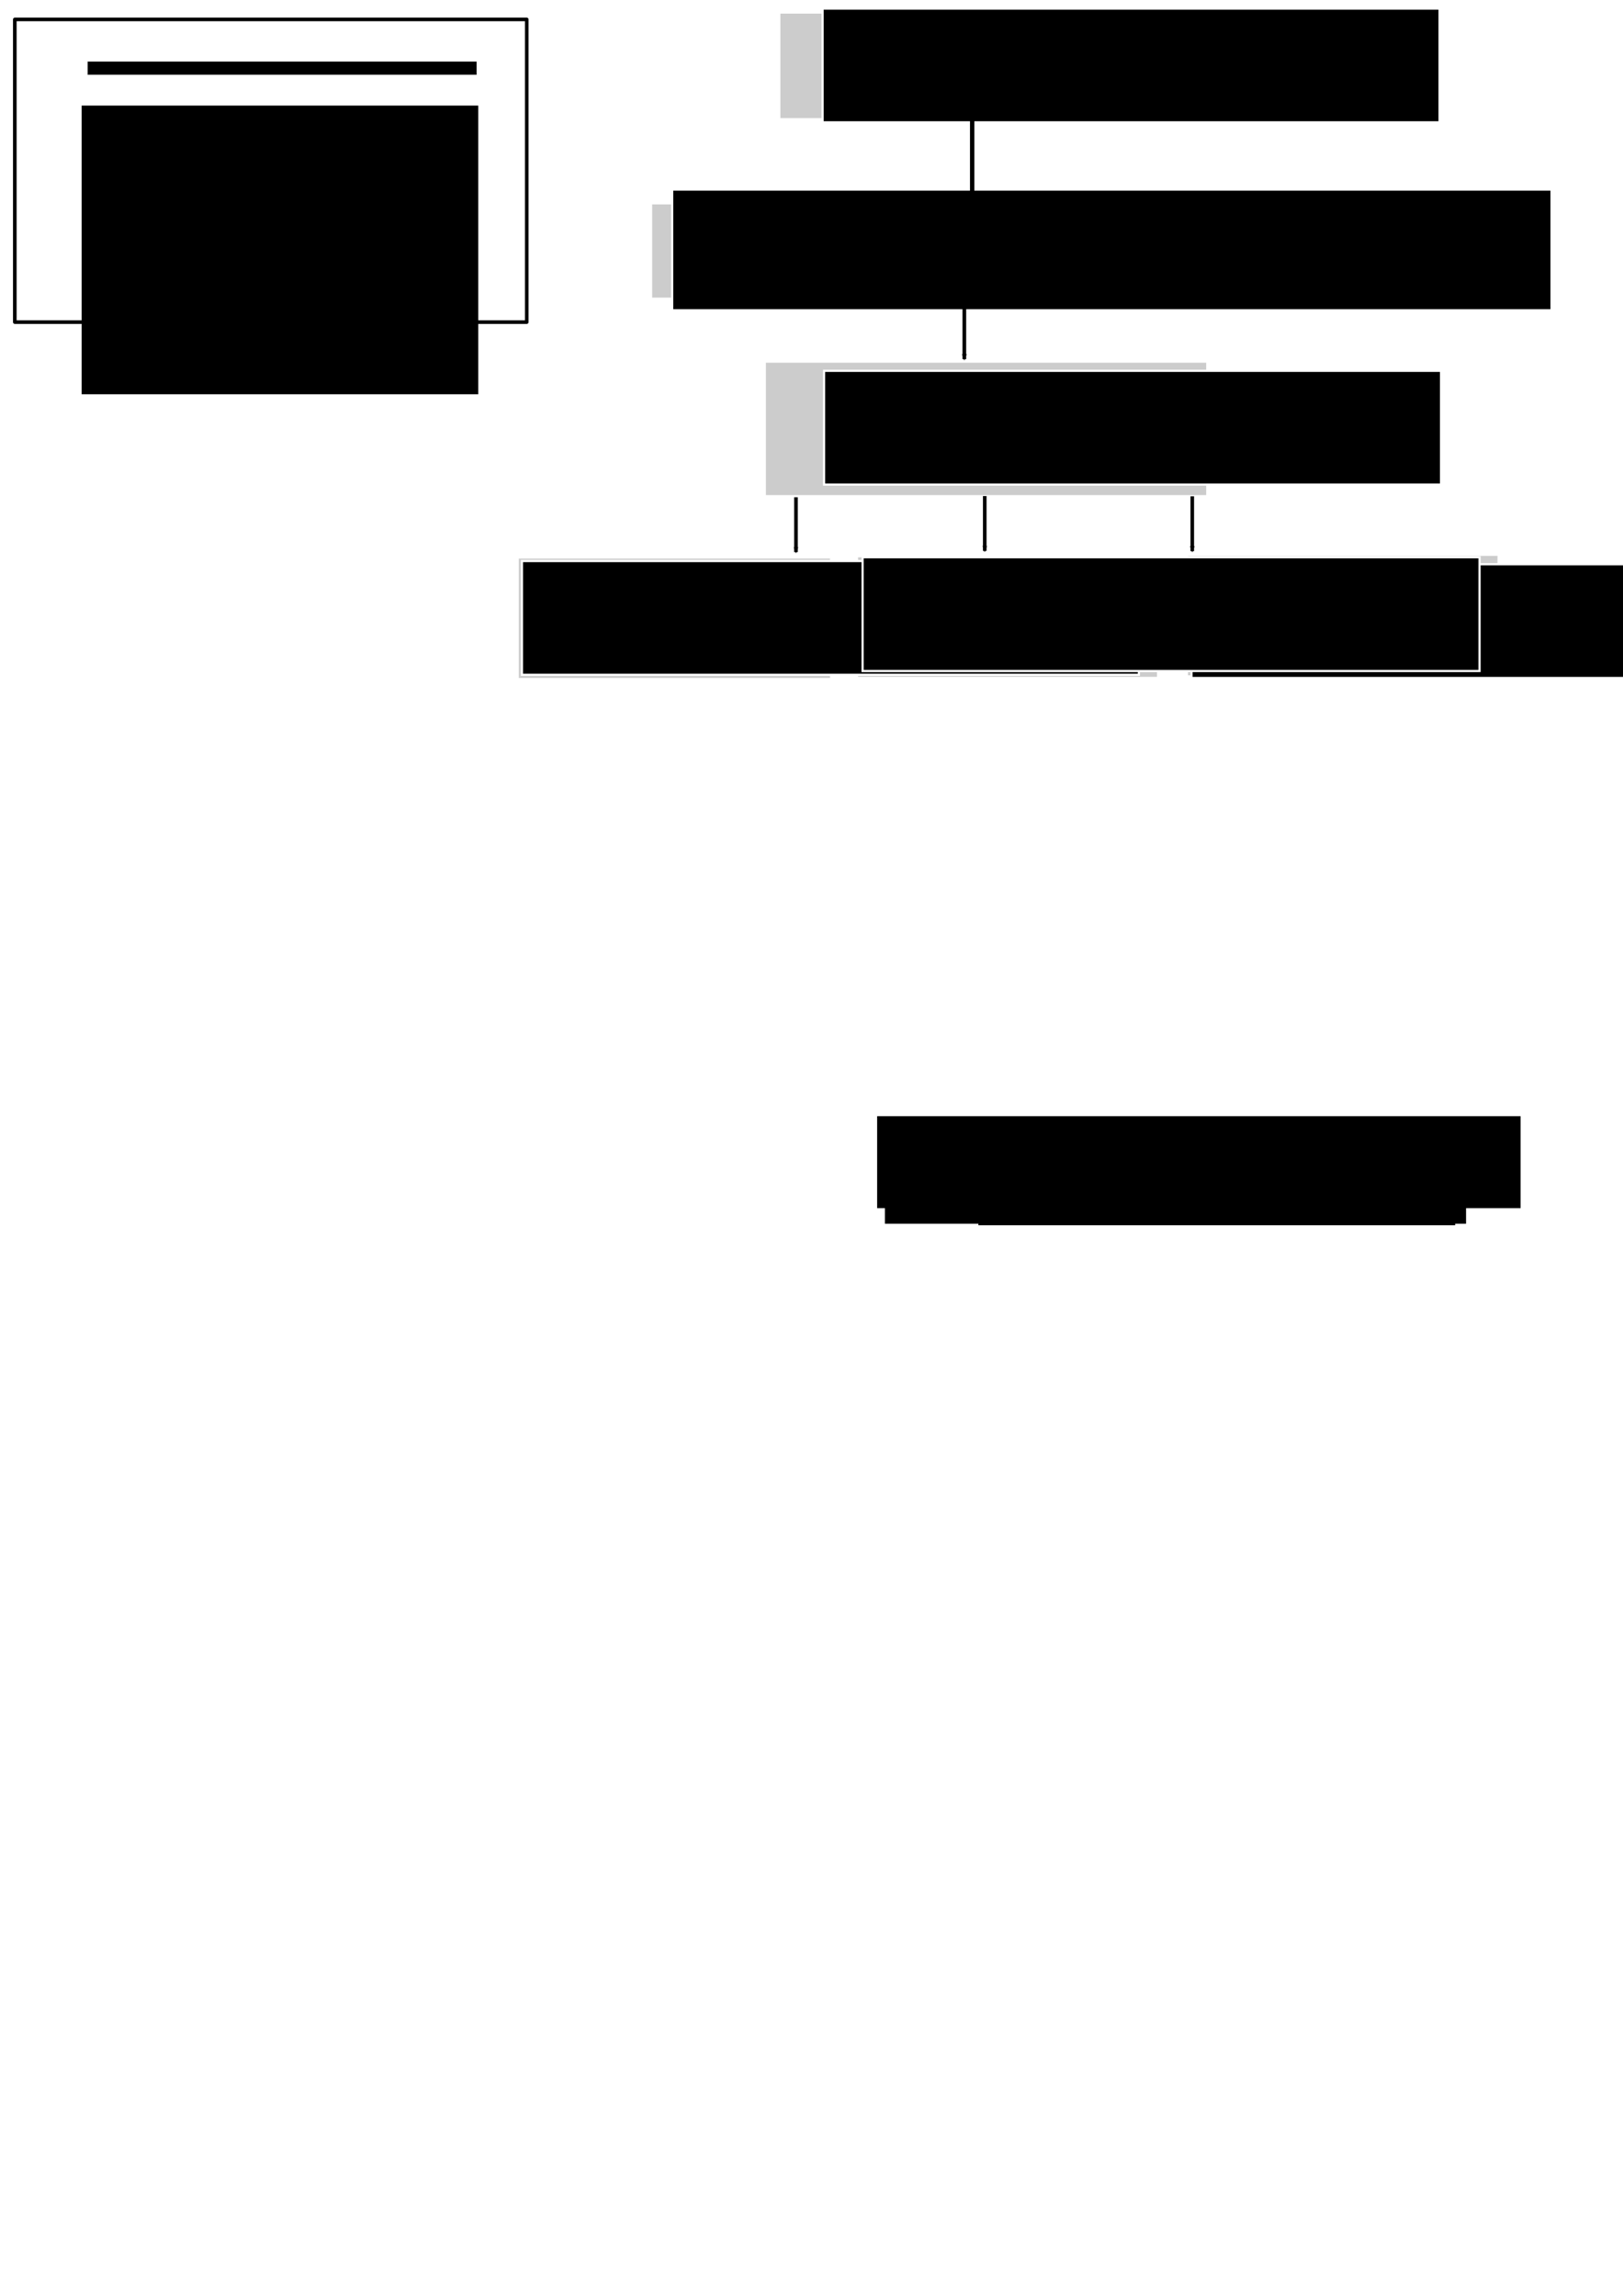 <?xml version="1.0" encoding="UTF-8" standalone="no"?>
<!-- Created with Inkscape (http://www.inkscape.org/) -->

<svg
   xmlns:dc="http://purl.org/dc/elements/1.1/"
   xmlns:cc="http://creativecommons.org/ns#"
   xmlns:rdf="http://www.w3.org/1999/02/22-rdf-syntax-ns#"
   xmlns:svg="http://www.w3.org/2000/svg"
   xmlns="http://www.w3.org/2000/svg"
   xmlns:sodipodi="http://sodipodi.sourceforge.net/DTD/sodipodi-0.dtd"
   xmlns:inkscape="http://www.inkscape.org/namespaces/inkscape"
   version="1.2"
   width="744.094"
   height="1052.362"
   id="svg2"
   inkscape:version="0.48.4 r9939"
   sodipodi:docname="ThreeOneShotsStructure.svg"
   inkscape:export-filename="/usr/userfs/m/ml881/Documents/Model/Examples/ThreeThreadsExample/ThreeThreadsStructure.png"
   inkscape:export-xdpi="1000.0132"
   inkscape:export-ydpi="1000.0132">
  <sodipodi:namedview
     pagecolor="#ffffff"
     bordercolor="#666666"
     borderopacity="1"
     objecttolerance="10"
     gridtolerance="10"
     guidetolerance="10"
     inkscape:pageopacity="0"
     inkscape:pageshadow="2"
     inkscape:window-width="1920"
     inkscape:window-height="1134"
     id="namedview122"
     showgrid="false"
     inkscape:zoom="1.2467191"
     inkscape:cx="330.08638"
     inkscape:cy="836.88657"
     inkscape:window-x="0"
     inkscape:window-y="27"
     inkscape:window-maximized="1"
     inkscape:current-layer="g3135" />
  <defs
     id="defs4">
    <marker
       refX="0"
       refY="0"
       orient="auto"
       id="Arrow2Mend"
       style="overflow:visible">
      <path
         d="M 8.719,4.034 -2.207,0.016 8.719,-4.002 c -1.745,2.372 -1.735,5.617 -6e-7,8.035 z"
         transform="scale(-0.6,-0.6)"
         id="path4176"
         style="fill-rule:evenodd;stroke-width:0.625;stroke-linejoin:round"
         inkscape:connector-curvature="0" />
    </marker>
    <marker
       refX="0"
       refY="0"
       orient="auto"
       id="Arrow2Mend-1"
       style="overflow:visible">
      <path
         d="M 8.719,4.034 -2.207,0.016 8.719,-4.002 c -1.745,2.372 -1.735,5.617 -6e-7,8.035 z"
         transform="scale(-0.6,-0.6)"
         id="path4176-0"
         style="fill-rule:evenodd;stroke-width:0.625;stroke-linejoin:round"
         inkscape:connector-curvature="0" />
    </marker>
    <marker
       refX="0"
       refY="0"
       orient="auto"
       id="Arrow2Mend-0"
       style="overflow:visible">
      <path
         d="M 8.719,4.034 -2.207,0.016 8.719,-4.002 c -1.745,2.372 -1.735,5.617 -6e-7,8.035 z"
         transform="scale(-0.6,-0.6)"
         id="path4176-1"
         style="fill-rule:evenodd;stroke-width:0.625;stroke-linejoin:round"
         inkscape:connector-curvature="0" />
    </marker>
    <marker
       refX="0"
       refY="0"
       orient="auto"
       id="Arrow2Mend-19"
       style="overflow:visible">
      <path
         d="M 8.719,4.034 -2.207,0.016 8.719,-4.002 c -1.745,2.372 -1.735,5.617 -6e-7,8.035 z"
         transform="scale(-0.6,-0.6)"
         id="path4176-4"
         style="fill-rule:evenodd;stroke-width:0.625;stroke-linejoin:round"
         inkscape:connector-curvature="0" />
    </marker>
    <marker
       refX="0"
       refY="0"
       orient="auto"
       id="Arrow2Mend-9"
       style="overflow:visible">
      <path
         d="M 8.719,4.034 -2.207,0.016 8.719,-4.002 c -1.745,2.372 -1.735,5.617 -6e-7,8.035 z"
         transform="scale(-0.6,-0.6)"
         id="path4176-5"
         style="fill-rule:evenodd;stroke-width:0.625;stroke-linejoin:round"
         inkscape:connector-curvature="0" />
    </marker>
    <marker
       refX="0"
       refY="0"
       orient="auto"
       id="Arrow2Mend-17"
       style="overflow:visible">
      <path
         d="M 8.719,4.034 -2.207,0.016 8.719,-4.002 c -1.745,2.372 -1.735,5.617 -6e-7,8.035 z"
         transform="scale(-0.6,-0.6)"
         id="path4176-9"
         style="fill-rule:evenodd;stroke-width:0.625;stroke-linejoin:round"
         inkscape:connector-curvature="0" />
    </marker>
    <marker
       refX="0"
       refY="0"
       orient="auto"
       id="Arrow2Mend-2"
       style="overflow:visible">
      <path
         d="M 8.719,4.034 -2.207,0.016 8.719,-4.002 c -1.745,2.372 -1.735,5.617 -6e-7,8.035 z"
         transform="scale(-0.6,-0.6)"
         id="path4176-18"
         style="fill-rule:evenodd;stroke-width:0.625;stroke-linejoin:round"
         inkscape:connector-curvature="0" />
    </marker>
    <marker
       refX="0"
       refY="0"
       orient="auto"
       id="Arrow2Mend-192"
       style="overflow:visible">
      <path
         d="M 8.719,4.034 -2.207,0.016 8.719,-4.002 c -1.745,2.372 -1.735,5.617 -6e-7,8.035 z"
         transform="scale(-0.6,-0.6)"
         id="path4176-59"
         style="fill-rule:evenodd;stroke-width:0.625;stroke-linejoin:round"
         inkscape:connector-curvature="0" />
    </marker>
    <marker
       refX="0"
       refY="0"
       orient="auto"
       id="Arrow2Mend-5"
       style="overflow:visible">
      <path
         d="M 8.719,4.034 -2.207,0.016 8.719,-4.002 c -1.745,2.372 -1.735,5.617 -6e-7,8.035 z"
         transform="scale(-0.6,-0.6)"
         id="path4176-188"
         style="fill-rule:evenodd;stroke-width:0.625;stroke-linejoin:round"
         inkscape:connector-curvature="0" />
    </marker>
    <marker
       refX="0"
       refY="0"
       orient="auto"
       id="Arrow2Mend-14"
       style="overflow:visible">
      <path
         d="M 8.719,4.034 -2.207,0.016 8.719,-4.002 c -1.745,2.372 -1.735,5.617 -6e-7,8.035 z"
         transform="scale(-0.6,-0.6)"
         id="path4176-12"
         style="fill-rule:evenodd;stroke-width:0.625;stroke-linejoin:round"
         inkscape:connector-curvature="0" />
    </marker>
    <marker
       refX="0"
       refY="0"
       orient="auto"
       id="Arrow2Mend-53"
       style="overflow:visible">
      <path
         d="M 8.719,4.034 -2.207,0.016 8.719,-4.002 c -1.745,2.372 -1.735,5.617 -6e-7,8.035 z"
         transform="scale(-0.6,-0.6)"
         id="path4176-3"
         style="fill-rule:evenodd;stroke-width:0.625;stroke-linejoin:round"
         inkscape:connector-curvature="0" />
    </marker>
    <marker
       refX="0"
       refY="0"
       orient="auto"
       id="Arrow2Mend-28"
       style="overflow:visible">
      <path
         d="M 8.719,4.034 -2.207,0.016 8.719,-4.002 c -1.745,2.372 -1.735,5.617 -6e-7,8.035 z"
         transform="scale(-0.6,-0.6)"
         id="path4176-2"
         style="fill-rule:evenodd;stroke-width:0.625;stroke-linejoin:round"
         inkscape:connector-curvature="0" />
    </marker>
    <marker
       refX="0"
       refY="0"
       orient="auto"
       id="Arrow2Mend-146"
       style="overflow:visible">
      <path
         inkscape:connector-curvature="0"
         d="M 8.719,4.034 -2.207,0.016 8.719,-4.002 c -1.745,2.372 -1.735,5.617 -6e-7,8.035 z"
         transform="scale(-0.6,-0.6)"
         id="path4176-8"
         style="fill-rule:evenodd;stroke-width:0.625;stroke-linejoin:round" />
    </marker>
    <marker
       refX="0"
       refY="0"
       orient="auto"
       id="Arrow2Mend-8"
       style="overflow:visible">
      <path
         inkscape:connector-curvature="0"
         d="M 8.719,4.034 -2.207,0.016 8.719,-4.002 c -1.745,2.372 -1.735,5.617 -6e-7,8.035 z"
         transform="scale(-0.6,-0.6)"
         id="path4176-96"
         style="fill-rule:evenodd;stroke-width:0.625;stroke-linejoin:round" />
    </marker>
    <marker
       refX="0"
       refY="0"
       orient="auto"
       id="Arrow2Mend-7"
       style="overflow:visible">
      <path
         inkscape:connector-curvature="0"
         d="M 8.719,4.034 -2.207,0.016 8.719,-4.002 c -1.745,2.372 -1.735,5.617 -6e-7,8.035 z"
         transform="scale(-0.6,-0.6)"
         id="path4176-39"
         style="fill-rule:evenodd;stroke-width:0.625;stroke-linejoin:round" />
    </marker>
    <marker
       refX="0"
       refY="0"
       orient="auto"
       id="Arrow2Mend-77"
       style="overflow:visible">
      <path
         d="M 8.719,4.034 -2.207,0.016 8.719,-4.002 c -1.745,2.372 -1.735,5.617 -6e-7,8.035 z"
         transform="scale(-0.6,-0.6)"
         id="path4176-6"
         style="fill-rule:evenodd;stroke-width:0.625;stroke-linejoin:round"
         inkscape:connector-curvature="0" />
    </marker>
    <marker
       refX="0"
       refY="0"
       orient="auto"
       id="Arrow2Mend-00"
       style="overflow:visible">
      <path
         d="M 8.719,4.034 -2.207,0.016 8.719,-4.002 c -1.745,2.372 -1.735,5.617 -6e-7,8.035 z"
         transform="scale(-0.6,-0.6)"
         id="path4176-91"
         style="fill-rule:evenodd;stroke-width:0.625;stroke-linejoin:round"
         inkscape:connector-curvature="0" />
    </marker>
    <marker
       refX="0"
       refY="0"
       orient="auto"
       id="Arrow2Mend-57"
       style="overflow:visible">
      <path
         d="M 8.719,4.034 -2.207,0.016 8.719,-4.002 c -1.745,2.372 -1.735,5.617 -6e-7,8.035 z"
         transform="scale(-0.6,-0.6)"
         id="path4176-37"
         style="fill-rule:evenodd;stroke-width:0.625;stroke-linejoin:round"
         inkscape:connector-curvature="0" />
    </marker>
    <marker
       refX="0"
       refY="0"
       orient="auto"
       id="Arrow2Mend-15"
       style="overflow:visible">
      <path
         d="M 8.719,4.034 -2.207,0.016 8.719,-4.002 c -1.745,2.372 -1.735,5.617 -6e-7,8.035 z"
         transform="scale(-0.6,-0.6)"
         id="path4176-99"
         style="fill-rule:evenodd;stroke-width:0.625;stroke-linejoin:round"
         inkscape:connector-curvature="0" />
    </marker>
    <marker
       refX="0"
       refY="0"
       orient="auto"
       id="Arrow2Mend-01"
       style="overflow:visible">
      <path
         d="M 8.719,4.034 -2.207,0.016 8.719,-4.002 c -1.745,2.372 -1.735,5.617 -6e-7,8.035 z"
         transform="scale(-0.6,-0.6)"
         id="path4176-53"
         style="fill-rule:evenodd;stroke-width:0.625;stroke-linejoin:round"
         inkscape:connector-curvature="0" />
    </marker>
    <marker
       refX="0"
       refY="0"
       orient="auto"
       id="Arrow2Mend-16"
       style="overflow:visible">
      <path
         d="M 8.719,4.034 -2.207,0.016 8.719,-4.002 c -1.745,2.372 -1.735,5.617 -6e-7,8.035 z"
         transform="scale(-0.6,-0.6)"
         id="path4176-19"
         style="fill-rule:evenodd;stroke-width:0.625;stroke-linejoin:round"
         inkscape:connector-curvature="0" />
    </marker>
  </defs>
  <rect
     style="fill:#cccccc;fill-opacity:1;stroke:#ffffff;stroke-width:0.411;stroke-linecap:butt;stroke-linejoin:round;stroke-miterlimit:17.4;stroke-opacity:1;stroke-dasharray:none;stroke-dashoffset:0"
     id="rect2985"
     y="6.054"
     x="357.591"
     ry="0"
     height="48.286"
     width="190.805"
     inkscape:export-filename="/usr/userfs/m/ml881/Documents/Model/Examples/ThreeOneShotsExample/ThreeOneShotsStructure.png"
     inkscape:export-xdpi="1000"
     inkscape:export-ydpi="1000" />
  <rect
     style="fill:#cccccc;fill-opacity:1;stroke:#ffffff;stroke-width:0.513;stroke-linecap:butt;stroke-linejoin:round;stroke-miterlimit:17.4;stroke-opacity:1;stroke-dasharray:none;stroke-dashoffset:0"
     id="rect2985-7"
     y="93.443"
     x="298.741"
     ry="0"
     height="43.242"
     width="333.05"
     inkscape:export-filename="/usr/userfs/m/ml881/Documents/Model/Examples/ThreeOneShotsExample/ThreeOneShotsStructure.png"
     inkscape:export-xdpi="1000"
     inkscape:export-ydpi="1000" />
  <flowRoot
     style="font-size:40px;font-style:normal;font-weight:normal;line-height:125%;letter-spacing:0px;word-spacing:0px;fill:#000000;fill-opacity:1;stroke:#ffffff;font-family:Sans"
     xml:space="preserve"
     id="flowRoot3068"
     transform="translate(-45.013,-45.165)"
     inkscape:export-filename="/usr/userfs/m/ml881/Documents/Model/Examples/ThreeOneShotsExample/ThreeOneShotsStructure.png"
     inkscape:export-xdpi="1000"
     inkscape:export-ydpi="1000"><flowRegion
       id="flowRegion3070"><rect
         style="stroke:#ffffff"
         id="rect3072"
         y="49.094"
         x="422.143"
         height="52.143"
         width="282.857" /></flowRegion><flowPara
       id="flowPara3074">MyApp</flowPara></flowRoot>  <flowRoot
     style="font-size:40px;font-style:normal;font-weight:normal;line-height:125%;letter-spacing:0px;word-spacing:0px;fill:#000000;fill-opacity:1;stroke:none;font-family:Sans"
     xml:space="preserve"
     id="flowRoot3076"
     transform="translate(0,308.268)"><flowRegion
       id="flowRegion3078"><rect
         id="rect3080"
         y="210.523"
         x="448.571"
         height="42.857"
         width="218.571" /></flowRegion><flowPara
       id="flowPara3082">MySequencer</flowPara></flowRoot>  <flowRoot
     style="font-size:40px;font-style:normal;font-weight:normal;line-height:125%;letter-spacing:0px;word-spacing:0px;fill:#000000;fill-opacity:1;stroke:none;font-family:Sans"
     xml:space="preserve"
     id="flowRoot3084"
     transform="translate(0,308.268)"><flowRegion
       id="flowRegion3086"><rect
         id="rect3088"
         y="204.809"
         x="405.714"
         height="47.857"
         width="266.429" /></flowRegion><flowPara
       id="flowPara3090" /></flowRoot>  <flowRoot
     style="font-size:40px;font-style:normal;font-weight:normal;line-height:125%;letter-spacing:0px;word-spacing:0px;fill:#000000;fill-opacity:1;stroke:none;font-family:Sans"
     xml:space="preserve"
     id="flowRoot3092"
     transform="translate(0,308.268)"><flowRegion
       id="flowRegion3094"><rect
         id="rect3096"
         y="203.38"
         x="402.143"
         height="42.143"
         width="295" /></flowRegion><flowPara
       id="flowPara3098">My</flowPara></flowRoot>  <flowRoot
     style="font-size:40px;font-style:normal;font-weight:normal;line-height:125%;letter-spacing:0px;word-spacing:0px;fill:#000000;fill-opacity:1;stroke:#ffffff;font-family:Sans"
     xml:space="preserve"
     id="flowRoot3068-1"
     transform="translate(-113.977,37.794)"
     inkscape:export-filename="/usr/userfs/m/ml881/Documents/Model/Examples/ThreeOneShotsExample/ThreeOneShotsStructure.png"
     inkscape:export-xdpi="1000"
     inkscape:export-ydpi="1000"><flowRegion
       id="flowRegion3070-3"><rect
         style="stroke:#ffffff"
         id="rect3072-8"
         y="49.094"
         x="422.143"
         height="55.351"
         width="403.173" /></flowRegion><flowPara
       id="flowPara3074-9">MainSequencer</flowPara></flowRoot>  <path
     inkscape:connector-curvature="0"
     style="fill:none;stroke:#000000;stroke-width:2;stroke-linecap:butt;stroke-linejoin:miter;stroke-miterlimit:4;stroke-opacity:1;stroke-dasharray:none;marker-end:url(#Arrow2Mend)"
     id="path4589"
     d="m 445.71,54.255 0,37.143"
     inkscape:export-filename="/usr/userfs/m/ml881/Documents/Model/Examples/ThreeOneShotsExample/ThreeOneShotsStructure.png"
     inkscape:export-xdpi="1000"
     inkscape:export-ydpi="1000" />
  <path
     inkscape:connector-curvature="0"
     style="fill:none;stroke:#000000;stroke-width:1.69;stroke-linecap:butt;stroke-linejoin:miter;stroke-miterlimit:4;stroke-opacity:1;stroke-dasharray:none;marker-end:url(#Arrow2Mend)"
     id="path4589-4"
     d="m 442.119,138.145 0,26.51"
     inkscape:export-filename="/usr/userfs/m/ml881/Documents/Model/Examples/ThreeOneShotsExample/ThreeOneShotsStructure.png"
     inkscape:export-xdpi="1000"
     inkscape:export-ydpi="1000" />
  <rect
     style="fill:#000000;fill-opacity:1;stroke:#ffffff;stroke-width:0.228;stroke-linecap:butt;stroke-linejoin:round;stroke-miterlimit:17.4;stroke-opacity:1;stroke-dasharray:none;stroke-dashoffset:0"
     id="rect3349-8"
     y="28.104"
     x="40.098"
     height="6.253"
     width="178.559"
     inkscape:export-filename="/usr/userfs/m/ml881/Documents/Model/Examples/ThreeOneShotsExample/ThreeOneShotsStructure.png"
     inkscape:export-xdpi="1000"
     inkscape:export-ydpi="1000" />
  <flowRoot
     style="font-size:20px;font-style:normal;font-weight:normal;line-height:125%;letter-spacing:0px;word-spacing:0px;fill:#000000;fill-opacity:1;stroke:none;font-family:Sans"
     xml:space="preserve"
     id="flowRoot4925"
     transform="translate(-827.257,-20.915)"
     inkscape:export-filename="/usr/userfs/m/ml881/Documents/Model/Examples/ThreeOneShotsExample/ThreeOneShotsStructure.png"
     inkscape:export-xdpi="1000"
     inkscape:export-ydpi="1000"><flowRegion
       id="flowRegion4927"><rect
         id="rect4929"
         y="69.313"
         x="864.691"
         height="132.33"
         width="181.827" /></flowRegion><flowPara
       id="flowPara4931">Indicates that the objects below the bar run in parallel</flowPara></flowRoot>  <rect
     style="fill:none;stroke:#000000;stroke-width:1.648;stroke-linecap:butt;stroke-linejoin:round;stroke-miterlimit:4;stroke-opacity:1;stroke-dasharray:none;stroke-dashoffset:0"
     id="rect4933"
     y="8.907"
     x="6.79"
     height="138.743"
     width="234.708"
     inkscape:export-filename="/usr/userfs/m/ml881/Documents/Model/Examples/ThreeOneShotsExample/ThreeOneShotsStructure.png"
     inkscape:export-xdpi="1000"
     inkscape:export-ydpi="1000" />
  <g
     id="g3135"
     transform="translate(-158.432,-485.274)"
     inkscape:export-filename="/usr/userfs/m/ml881/Documents/Model/Examples/Mission+PEH+APEH/Mission+PEH+APEHStructure.png"
     inkscape:export-xdpi="1000"
     inkscape:export-ydpi="1000">
    <rect
       width="202.343"
       height="61.141"
       ry="0"
       x="509.331"
       y="651.301"
       id="rect2985-1"
       style="fill:#cccccc;fill-opacity:1;stroke:#ffffff;stroke-width:0.476;stroke-linecap:butt;stroke-linejoin:round;stroke-miterlimit:17.4;stroke-opacity:1;stroke-dasharray:none;stroke-dashoffset:0"
       inkscape:export-filename="/usr/userfs/m/ml881/Documents/Model/Examples/ThreeOneShotsExample/ThreeOneShotsStructure.png"
       inkscape:export-xdpi="1000"
       inkscape:export-ydpi="1000" />
    <rect
       width="137.447"
       height="55.131"
       ry="0"
       x="551.627"
       y="740.577"
       id="rect2985-2"
       style="fill:#cccccc;fill-opacity:1;stroke:#ffffff;stroke-width:0.372;stroke-linecap:butt;stroke-linejoin:round;stroke-miterlimit:17.4;stroke-opacity:1;stroke-dasharray:none;stroke-dashoffset:0"
       inkscape:export-filename="/usr/userfs/m/ml881/Documents/Model/Examples/ThreeOneShotsExample/ThreeOneShotsStructure.png"
       inkscape:export-xdpi="1000"
       inkscape:export-ydpi="1000" />
    <flowRoot
       transform="translate(114.102,606.152)"
       id="flowRoot3068-1-8-20"
       xml:space="preserve"
       style="font-size:40px;font-style:normal;font-weight:normal;line-height:125%;letter-spacing:0px;word-spacing:0px;fill:#000000;fill-opacity:1;stroke:#ffffff;font-family:Sans"
       inkscape:export-filename="/usr/userfs/m/ml881/Documents/Model/Examples/ThreeOneShotsExample/ThreeOneShotsStructure.png"
       inkscape:export-xdpi="1000"
       inkscape:export-ydpi="1000"><flowRegion
         id="flowRegion3070-3-4-0"><rect
           width="282.857"
           height="52.143"
           x="422.143"
           y="49.094"
           id="rect3072-8-2-1"
           style="stroke:#ffffff" /></flowRegion><flowPara
         id="flowPara3074-9-9-6">Mission</flowPara></flowRoot>    <path
       d="m 609.906,712.651 0,25.152"
       id="path4589-49-1"
       style="fill:none;stroke:#000000;stroke-width:1.646;stroke-linecap:butt;stroke-linejoin:miter;stroke-miterlimit:4;stroke-opacity:1;stroke-dasharray:none;marker-end:url(#Arrow2Mend)"
       inkscape:connector-curvature="0"
       inkscape:export-filename="/usr/userfs/m/ml881/Documents/Model/Examples/ThreeOneShotsExample/ThreeOneShotsStructure.png"
       inkscape:export-xdpi="1000"
       inkscape:export-ydpi="1000" />
    <rect
       width="143.054"
       height="55.124"
       ry="0"
       x="396.1"
       y="741.137"
       id="rect2985-2-9"
       style="fill:#cccccc;fill-opacity:1;stroke:#ffffff;stroke-width:0.38;stroke-linecap:butt;stroke-linejoin:round;stroke-miterlimit:17.4;stroke-opacity:1;stroke-dasharray:none;stroke-dashoffset:0"
       inkscape:export-filename="/usr/userfs/m/ml881/Documents/Model/Examples/ThreeOneShotsExample/ThreeOneShotsStructure.png"
       inkscape:export-xdpi="1000"
       inkscape:export-ydpi="1000" />
    <flowRoot
       transform="translate(-24.426,693.351)"
       id="flowRoot3068-1-8-7-38-1"
       xml:space="preserve"
       style="font-size:40px;font-style:normal;font-weight:normal;line-height:125%;letter-spacing:0px;word-spacing:0px;fill:#000000;fill-opacity:1;stroke:#ffffff;font-family:Sans"
       inkscape:export-filename="/usr/userfs/m/ml881/Documents/Model/Examples/ThreeOneShotsExample/ThreeOneShotsStructure.png"
       inkscape:export-xdpi="1000"
       inkscape:export-ydpi="1000"><flowRegion
         id="flowRegion3070-3-4-8-0-9"><rect
           width="282.857"
           height="52.143"
           x="422.143"
           y="49.094"
           id="rect3072-8-2-7-00-7"
           style="stroke:#ffffff" /></flowRegion><flowPara
         id="flowPara3074-9-9-9-4-8">OSEH1</flowPara></flowRoot>    <path
       d="m 523.357,713.206 0,25.152"
       id="path4589-49-1-7"
       style="fill:none;stroke:#000000;stroke-width:1.646;stroke-linecap:butt;stroke-linejoin:miter;stroke-miterlimit:4;stroke-opacity:1;stroke-dasharray:none;marker-end:url(#Arrow2Mend)"
       inkscape:connector-curvature="0"
       inkscape:export-filename="/usr/userfs/m/ml881/Documents/Model/Examples/ThreeOneShotsExample/ThreeOneShotsStructure.png"
       inkscape:export-xdpi="1000"
       inkscape:export-ydpi="1000" />
    <flowRoot
       xml:space="preserve"
       id="flowRoot3069"
       style="fill:black;stroke:none;stroke-opacity:1;stroke-width:1px;stroke-linejoin:miter;stroke-linecap:butt;fill-opacity:1;font-family:Sans;font-style:normal;font-weight:normal;font-size:20px;line-height:125%;letter-spacing:0px;word-spacing:0px"><flowRegion
         id="flowRegion3071"><rect
           id="rect3073"
           width="956.912"
           height="374.583"
           x="-192.505"
           y="-64.168" /></flowRegion><flowPara
         id="flowPara3075" /></flowRoot>    <rect
       width="142.253"
       height="55.125"
       ry="0"
       x="702.921"
       y="739.896"
       id="rect2985-2-3"
       style="fill:#cccccc;fill-opacity:1;stroke:#ffffff;stroke-width:0.379;stroke-linecap:butt;stroke-linejoin:round;stroke-miterlimit:17.4;stroke-opacity:1;stroke-dasharray:none;stroke-dashoffset:0"
       inkscape:export-filename="/usr/userfs/m/ml881/Documents/Model/Examples/ThreeOneShotsExample/ThreeOneShotsStructure.png"
       inkscape:export-xdpi="1000"
       inkscape:export-ydpi="1000" />
    <path
       d="m 705.05,712.769 0,25.152"
       id="path4589-49-1-2"
       style="fill:none;stroke:#000000;stroke-width:1.646;stroke-linecap:butt;stroke-linejoin:miter;stroke-miterlimit:4;stroke-opacity:1;stroke-dasharray:none;marker-end:url(#Arrow2Mend)"
       inkscape:connector-curvature="0"
       inkscape:export-filename="/usr/userfs/m/ml881/Documents/Model/Examples/ThreeOneShotsExample/ThreeOneShotsStructure.png"
       inkscape:export-xdpi="1000"
       inkscape:export-ydpi="1000" />
    <flowRoot
       xml:space="preserve"
       id="flowRoot3112"
       style="fill:black;stroke:none;stroke-opacity:1;stroke-width:1px;stroke-linejoin:miter;stroke-linecap:butt;fill-opacity:1;font-family:Sans;font-style:normal;font-weight:normal;font-size:20px;line-height:125%;letter-spacing:0px;word-spacing:0px"><flowRegion
         id="flowRegion3114"><rect
           id="rect3116"
           width="990.6"
           height="513.347"
           x="-219.777"
           y="-99.461" /></flowRegion><flowPara
         id="flowPara3118" /></flowRoot>    <flowRoot
       transform="translate(282.553,694.816)"
       id="flowRoot3068-1-8-7-38-1-8"
       xml:space="preserve"
       style="font-size:40px;font-style:normal;font-weight:normal;line-height:125%;letter-spacing:0px;word-spacing:0px;fill:#000000;fill-opacity:1;stroke:#ffffff;font-family:Sans"
       inkscape:export-filename="/usr/userfs/m/ml881/Documents/Model/Examples/ThreeOneShotsExample/ThreeOneShotsStructure.png"
       inkscape:export-xdpi="1000"
       inkscape:export-ydpi="1000"><flowRegion
         id="flowRegion3070-3-4-8-0-9-0"><rect
           width="282.857"
           height="52.143"
           x="422.143"
           y="49.094"
           id="rect3072-8-2-7-00-7-1"
           style="stroke:#ffffff" /></flowRegion><flowPara
         id="flowPara3074-9-9-9-4-8-7">OSEH3</flowPara></flowRoot>    <flowRoot
       transform="translate(131.757,691.607)"
       id="flowRoot3068-1-8-7-38-1-9"
       xml:space="preserve"
       style="font-size:40px;font-style:normal;font-weight:normal;line-height:125%;letter-spacing:0px;word-spacing:0px;fill:#000000;fill-opacity:1;stroke:#ffffff;font-family:Sans"
       inkscape:export-filename="/usr/userfs/m/ml881/Documents/Model/Examples/ThreeOneShotsExample/ThreeOneShotsStructure.png"
       inkscape:export-xdpi="1000"
       inkscape:export-ydpi="1000"><flowRegion
         id="flowRegion3070-3-4-8-0-9-5"><rect
           width="282.857"
           height="52.143"
           x="422.143"
           y="49.094"
           id="rect3072-8-2-7-00-7-10"
           style="stroke:#ffffff" /></flowRegion><flowPara
         id="flowPara3074-9-9-9-4-8-5">OSEH2</flowPara></flowRoot>  </g>
</svg>
